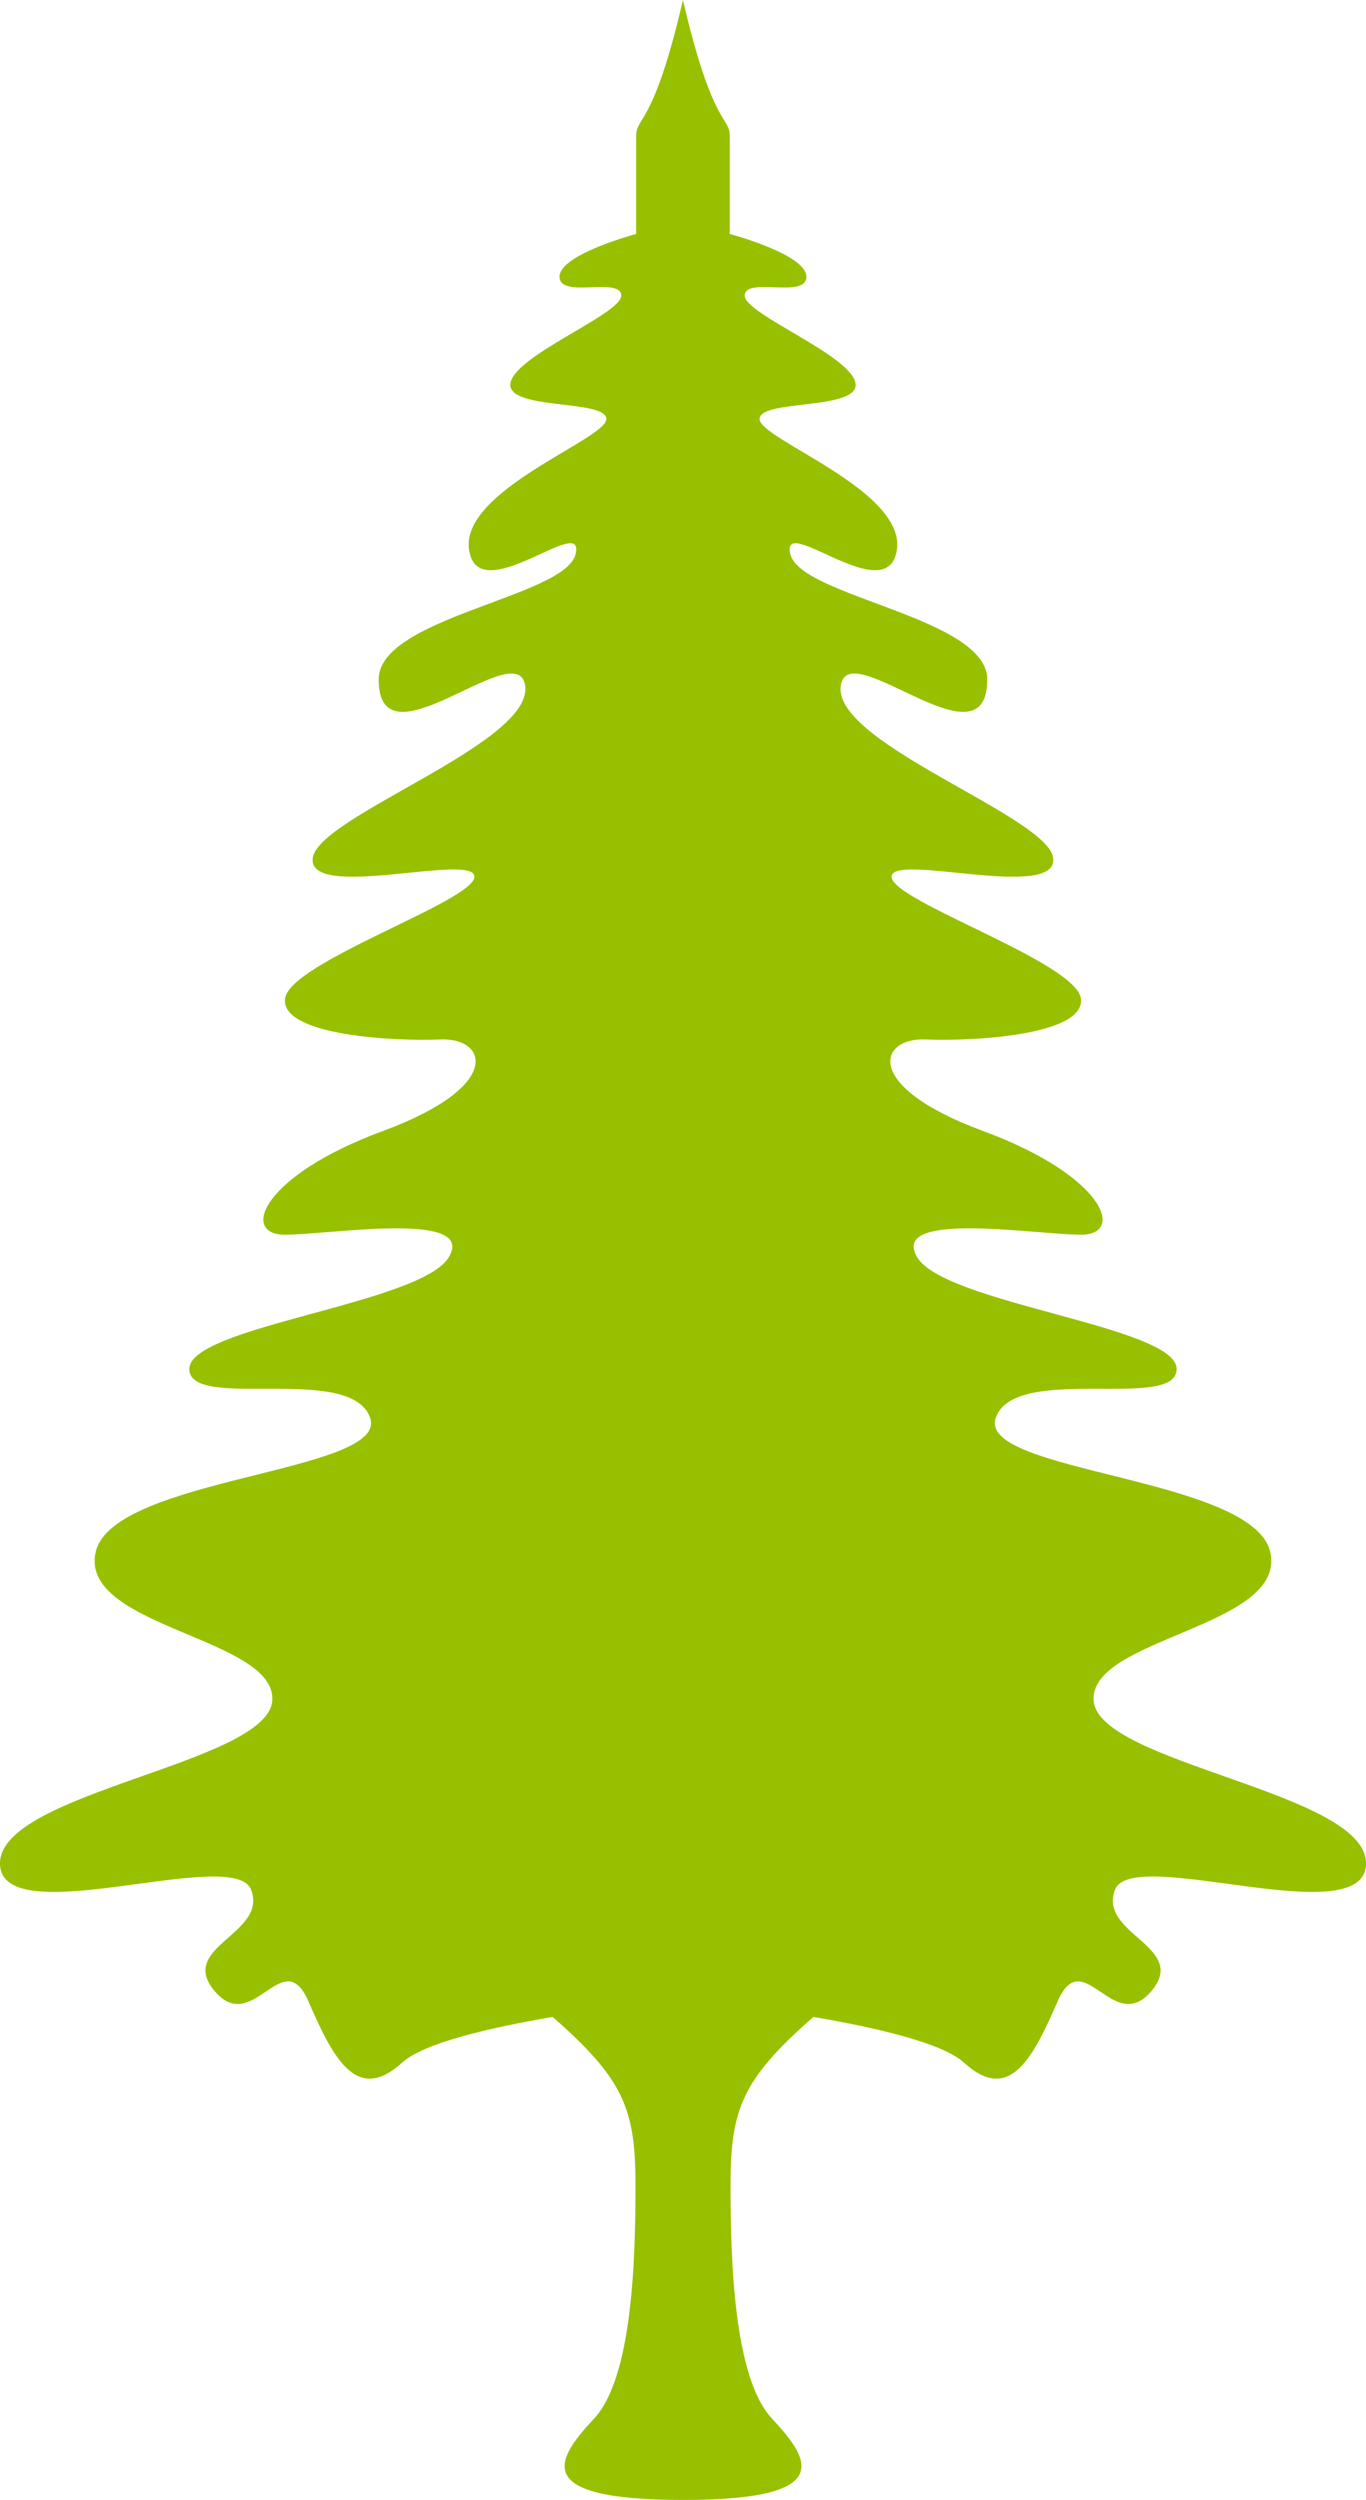 <svg version="1.1" id="图层_1" x="0px" y="0px" width="57.646px" height="105.443px" viewBox="0 0 57.646 105.443" enable-background="new 0 0 57.646 105.443" xml:space="preserve" xmlns="http://www.w3.org/2000/svg" xmlns:xlink="http://www.w3.org/1999/xlink" xmlns:xml="http://www.w3.org/XML/1998/namespace">
  <path fill="#97C100" d="M46.152,71.726c-0.179-2.659,8.172-3.089,7.453-6.263c-0.718-3.174-12.391-3.346-11.583-5.663
	c0.809-2.316,7.633-0.257,7.633-2.059s-9.787-2.745-10.955-4.72c-1.167-1.973,5.028-0.943,6.92-0.943
	c1.89,0,0.981-2.488-4.136-4.375c-5.118-1.888-4.4-3.947-2.425-3.861c1.975,0.086,6.734-0.172,6.556-1.716
	c-0.181-1.544-7.992-4.118-7.992-5.148c0-1.029,7.004,1.03,6.824-0.771c-0.18-1.802-9.67-4.961-8.935-7.422
	c0.538-1.802,6.15,3.655,6.15-0.128c0-2.617-7.856-3.475-8.306-5.276s4.086,2.359,4.49-0.172c0.403-2.531-5.792-4.676-5.792-5.534
	c0-0.858,4.311-0.343,4.041-1.544s-4.759-2.917-4.67-3.689c0.09-0.772,2.604,0.171,2.604-0.772s-3.232-1.802-3.232-1.802
	s0-3.26,0-4.118c0-0.858-0.719-0.343-1.976-5.749c-1.257,5.406-1.976,4.891-1.976,5.749c0,0.857,0,4.118,0,4.118
	s-3.232,0.858-3.232,1.802s2.515,0,2.604,0.772c0.09,0.772-4.399,2.488-4.669,3.689c-0.269,1.201,4.04,0.687,4.04,1.544
	c0,0.857-6.195,3.003-5.791,5.534c0.404,2.531,4.938-1.63,4.49,0.172c-0.449,1.802-8.307,2.659-8.307,5.276
	c0,3.783,5.612-1.673,6.151,0.128c0.736,2.461-8.755,5.62-8.935,7.422c-0.18,1.801,6.824-0.258,6.824,0.771
	c0,1.03-7.813,3.604-7.992,5.148c-0.179,1.544,4.58,1.802,6.556,1.716s2.694,1.974-2.424,3.861
	c-5.118,1.887-6.027,4.375-4.136,4.375c1.89,0,8.086-1.029,6.919,0.943c-1.167,1.975-10.955,2.918-10.955,4.72
	s6.824-0.258,7.632,2.059c0.809,2.317-10.865,2.489-11.583,5.663s7.633,3.604,7.453,6.263S0,75.586,0,78.59
	c0,3.002,9.877-0.773,10.596,1.115c0.718,1.887-3.144,2.402-1.527,4.289c1.617,1.888,2.873-2.059,3.951,0.43
	s2.065,4.289,3.951,2.573c0.911-0.829,3.706-1.477,6.353-1.926l-0.001,0.001c3.017,2.641,3.495,3.898,3.495,7.102
	s-0.142,8.121-1.747,9.838c-1.604,1.717-2.742,3.432,3.753,3.432c6.494,0,5.358-1.715,3.753-3.432
	c-1.604-1.717-1.748-6.635-1.748-9.838s0.479-4.461,3.495-7.102l-0.001-0.001c2.647,0.449,5.442,1.097,6.354,1.926
	c1.886,1.716,2.874-0.085,3.951-2.573s2.334,1.458,3.95-0.43c1.616-1.887-2.244-2.402-1.526-4.289
	c0.719-1.889,10.596,1.887,10.596-1.115C57.646,75.586,46.333,74.385,46.152,71.726z" class="color c1"/>
</svg>